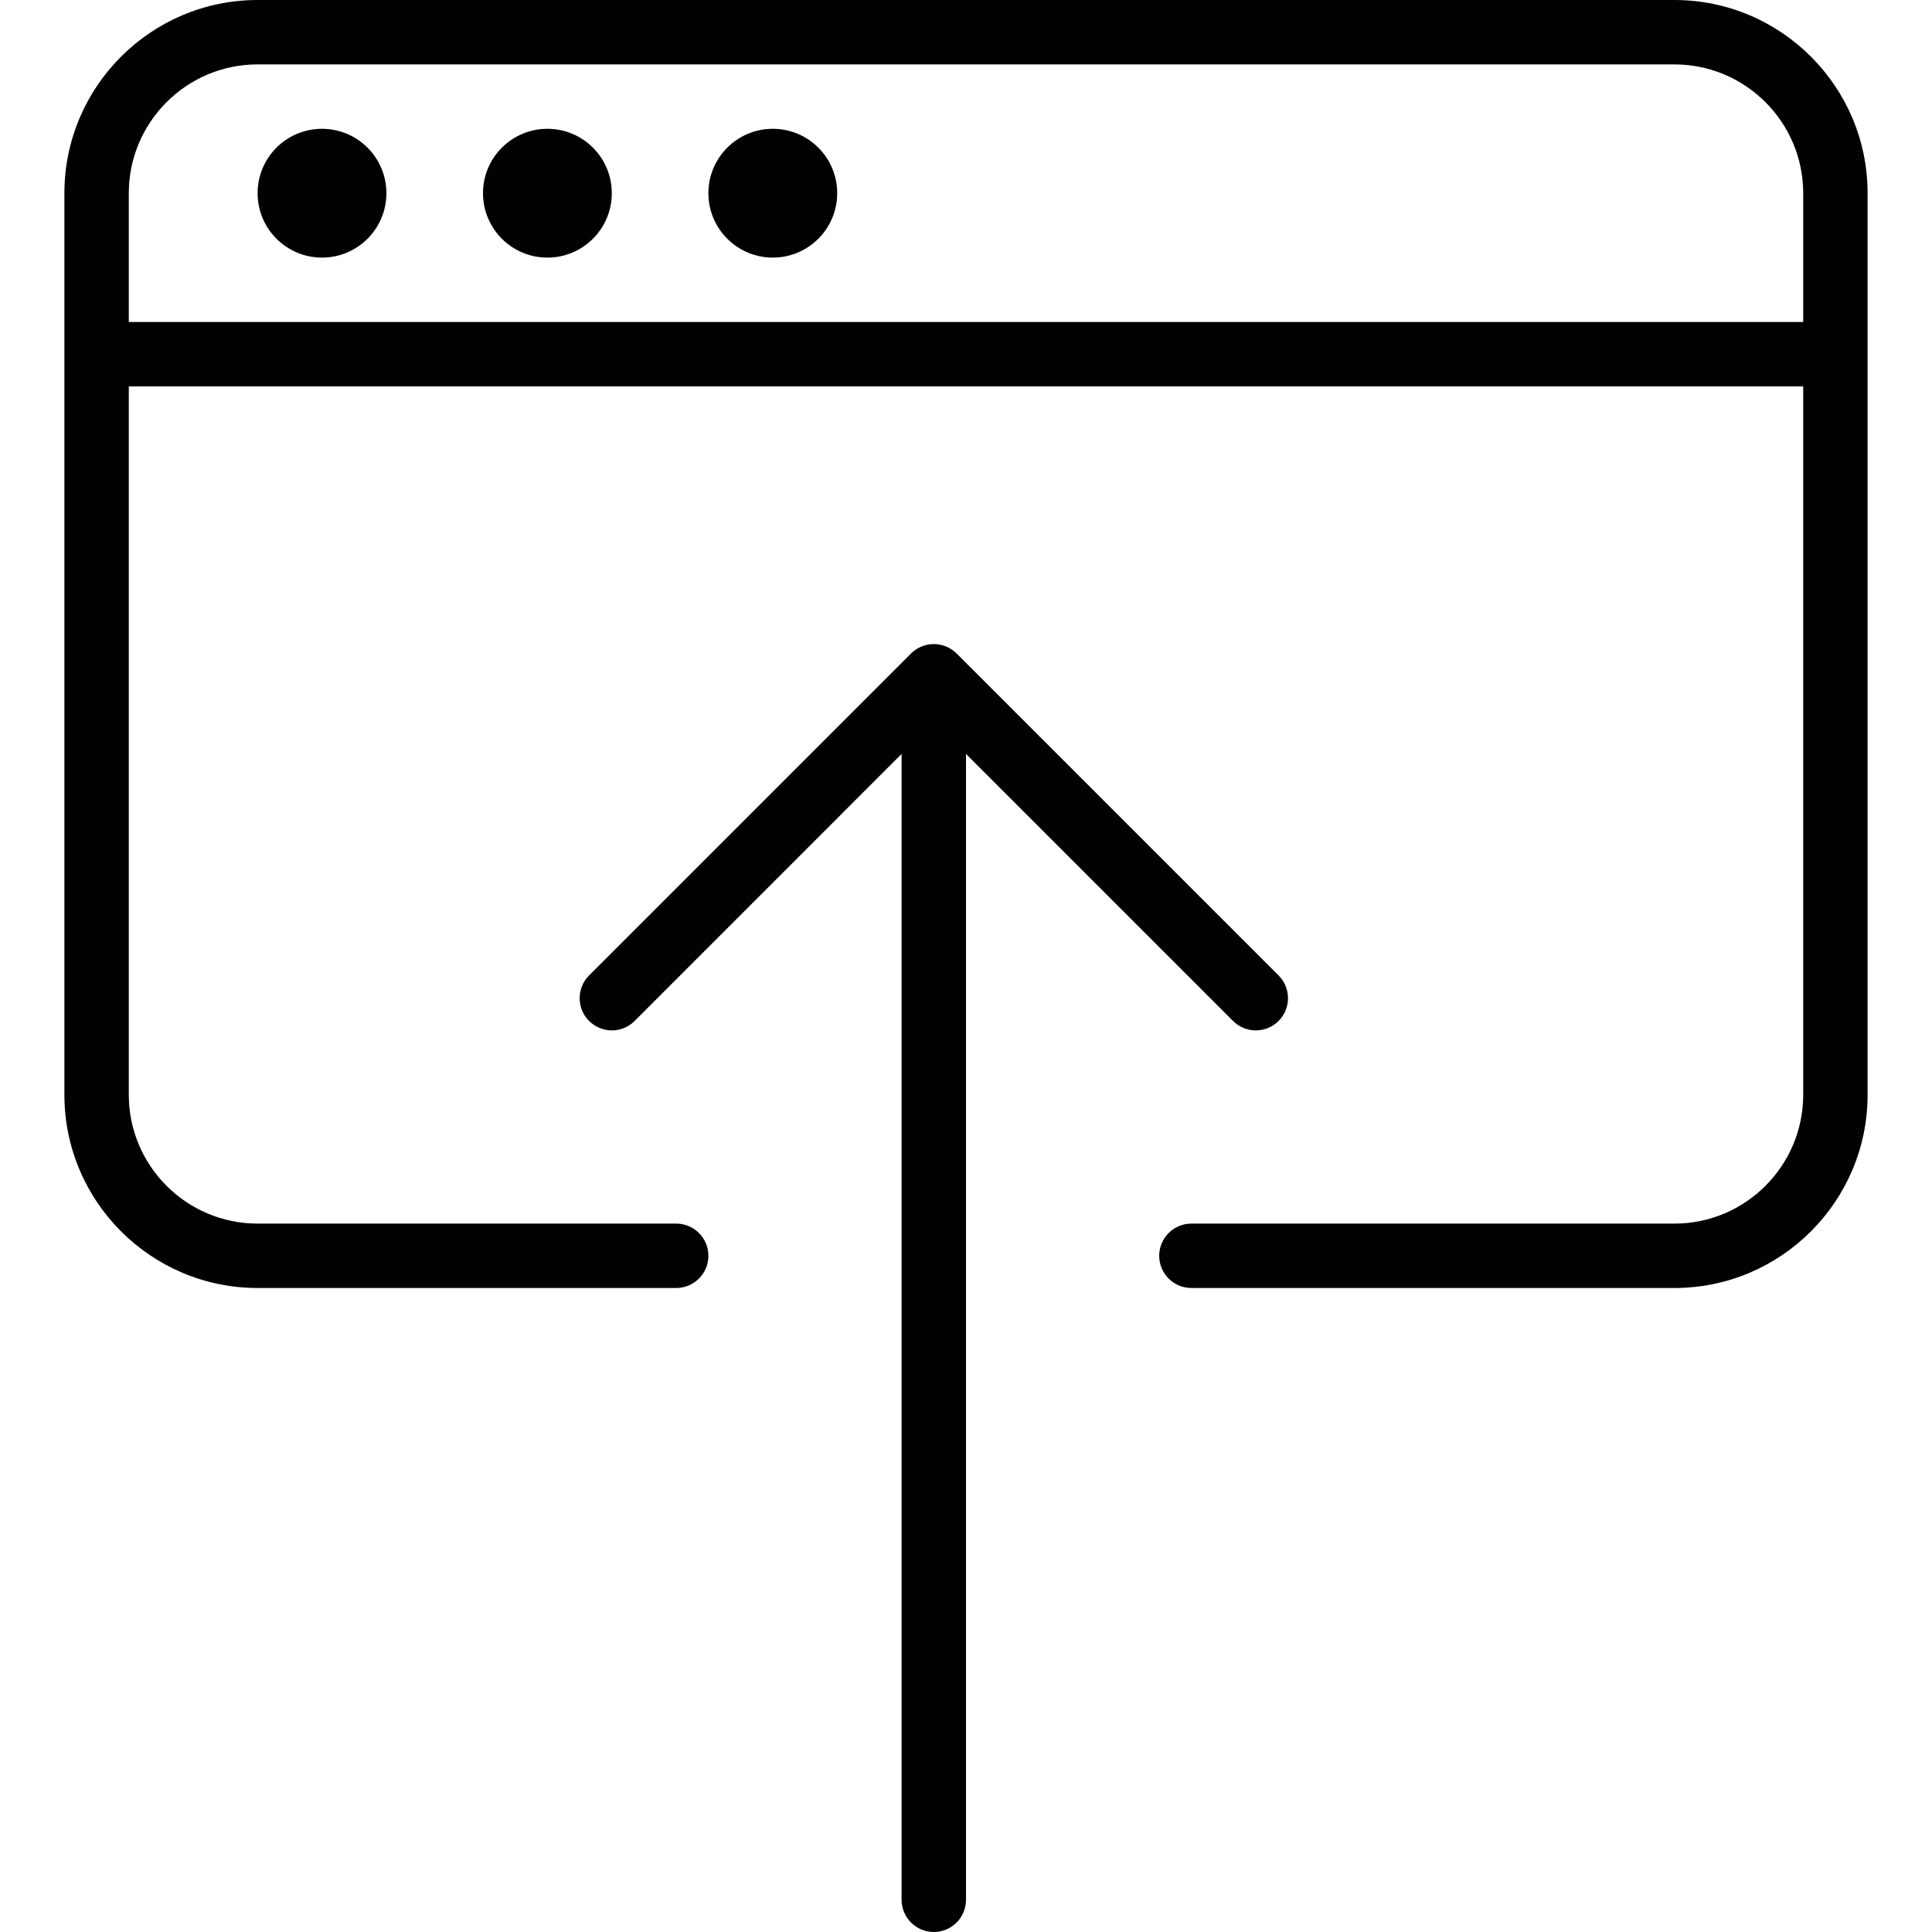 <?xml version="1.0" encoding="utf-8"?>
<!-- Generator: Adobe Illustrator 17.0.0, SVG Export Plug-In . SVG Version: 6.00 Build 0)  -->
<!DOCTYPE svg PUBLIC "-//W3C//DTD SVG 1.1//EN" "http://www.w3.org/Graphics/SVG/1.1/DTD/svg11.dtd">
<svg version="1.1" xmlns="http://www.w3.org/2000/svg" xmlns:xlink="http://www.w3.org/1999/xlink" x="0px" y="0px" width="60px"
	 height="60px" viewBox="0 0 60 60" enable-background="new 0 0 60 60" xml:space="preserve">
<g id="Layer_1">
	<g>
		<path fill="#010101" d="M37,40h15c3.309,0,6-2.691,6-6V6c0-3.309-2.691-6-6-6H8C4.691,0,2,2.691,2,6v28c0,3.309,2.691,6,6,6h13
			c0.552,0,1-0.448,1-1s-0.448-1-1-1H8c-2.206,0-4-1.794-4-4V12h52v22c0,2.206-1.794,4-4,4H37c-0.552,0-1,0.448-1,1S36.448,40,37,40
			z M4,10V6c0-2.206,1.794-4,4-4h44c2.206,0,4,1.794,4,4v4H4z"/>
		<path fill="#010101" d="M29,60c0.552,0,1-0.448,1-1V23.414l8.293,8.293C38.488,31.902,38.744,32,39,32s0.512-0.098,0.707-0.293
			c0.391-0.391,0.391-1.023,0-1.414l-9.999-9.999c-0.092-0.092-0.203-0.166-0.325-0.216c-0.244-0.101-0.52-0.101-0.764,0
			c-0.123,0.051-0.233,0.124-0.325,0.216l-9.999,9.999c-0.391,0.391-0.391,1.023,0,1.414c0.391,0.391,1.023,0.391,1.414,0L28,23.414
			V59C28,59.552,28.448,60,29,60z"/>
		<circle fill="#010101" cx="10" cy="6" r="2"/>
		<circle fill="#010101" cx="17" cy="6" r="2"/>
		<circle fill="#010101" cx="24" cy="6" r="2"/>
	</g>
</g>
<g id="nyt_x5F_exporter_x5F_info" display="none">
</g>
</svg>
